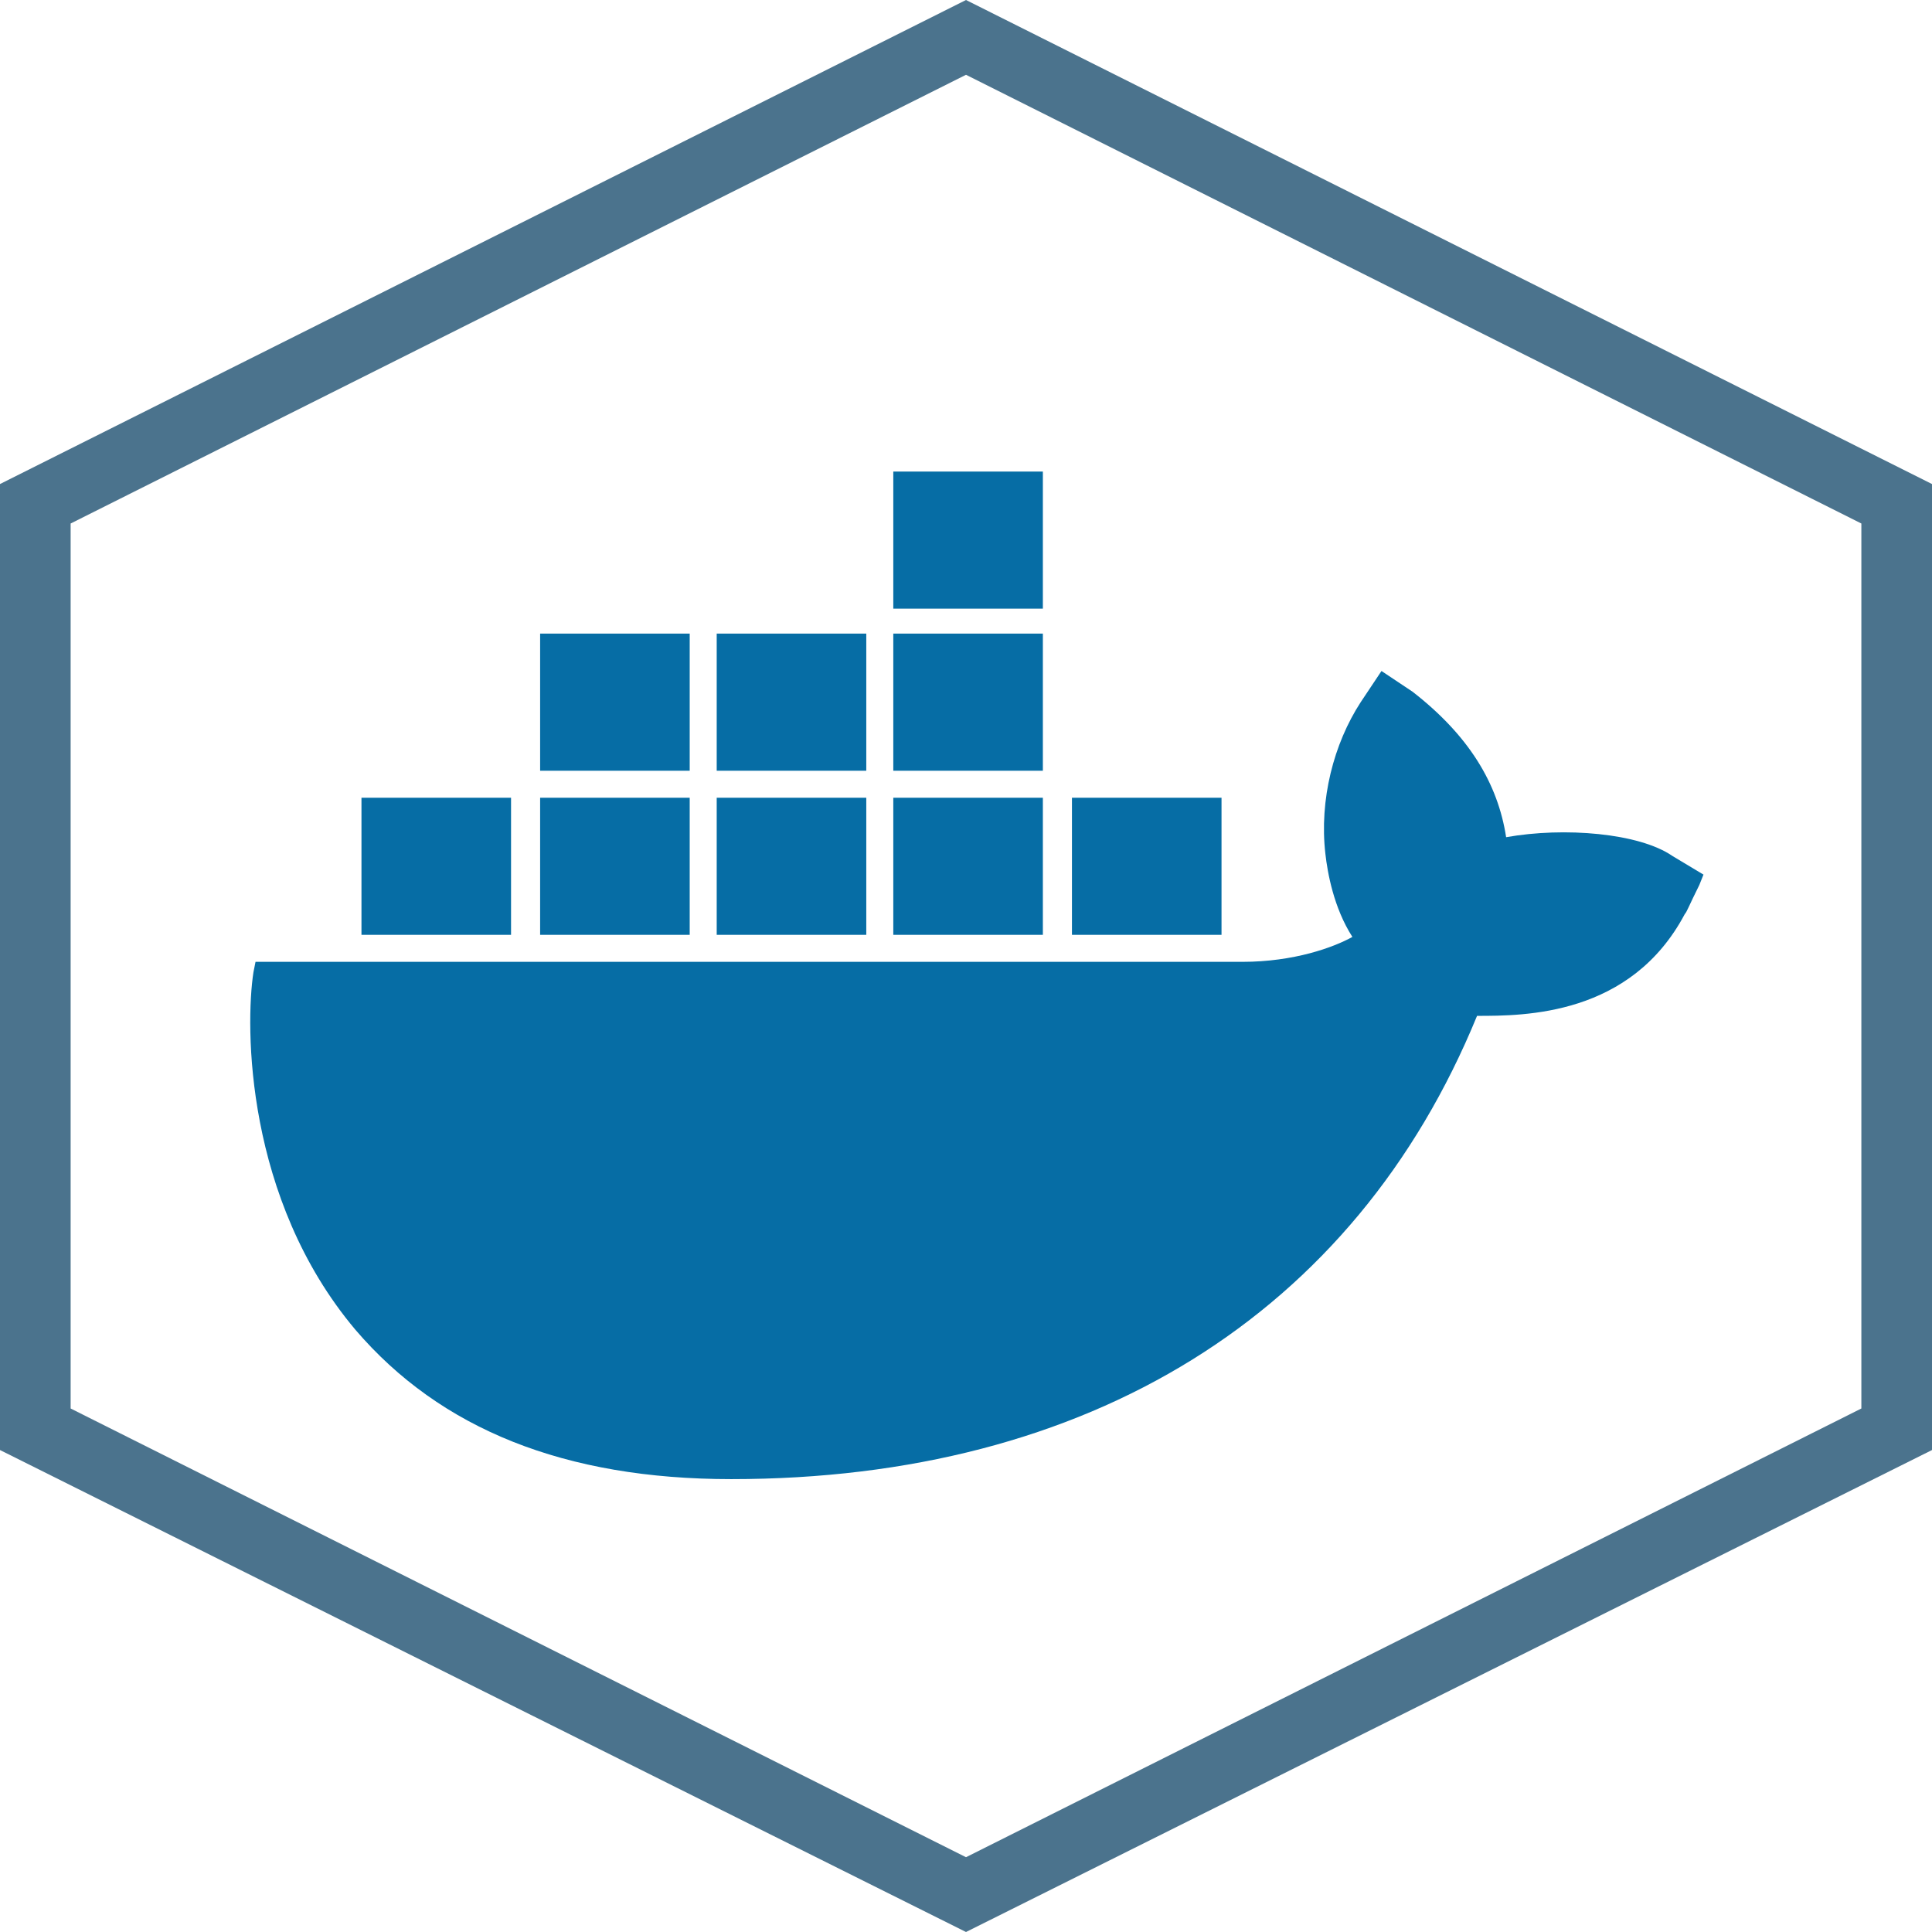 <?xml version="1.0" encoding="utf-8"?>
<!-- Generator: Adobe Illustrator 21.0.2, SVG Export Plug-In . SVG Version: 6.00 Build 0)  -->
<svg version="1.1" id="Layer_1" xmlns="http://www.w3.org/2000/svg" xmlns:xlink="http://www.w3.org/1999/xlink" x="0px" y="0px"
	 viewBox="0 0 93 93" style="enable-background:new 0 0 93 93;" xml:space="preserve">
<style type="text/css">
	.st0{fill-rule:evenodd;clip-rule:evenodd;fill:#066DA5;}
	.st1{fill:#4b738d;}
</style>
<desc>Created with Sketch.</desc>
<path class="st0" d="M80.5,41.2c-1.6-1.1-5.2-1.4-8-0.9c-0.4-2.6-1.8-4.9-4.5-7l-1.5-1l-1,1.5c-1.3,2-2,4.7-1.7,7.3
	c0.1,0.9,0.4,2.6,1.3,4c-0.9,0.5-2.8,1.2-5.3,1.2H12.3l-0.1,0.5c-0.4,2.6-0.4,10.9,4.9,17.2c4.1,4.8,10.1,7.2,18.1,7.2
	c17.2,0,30-7.9,35.9-22.3c2.3,0,7.4,0,10-4.9c0.1-0.1,0.2-0.4,0.7-1.4l0.2-0.5L80.5,41.2z M43,29.3h7.2v-6.6H43V29.3z M43,37.1h7.2
	v-6.6H43V37.1z M34.5,37.1h7.2v-6.6h-7.2V37.1z M26,37.1h7.2v-6.6H26V37.1z M17.4,45h7.2v-6.6h-7.2V45z M26,45h7.2v-6.6H26V45z
	 M34.5,45h7.2v-6.6h-7.2V45z M43,45h7.2v-6.6H43V45z M51.6,45h7.2v-6.6h-7.2V45z"/>
<g>
	<path class="st1" d="M46.5,2.2L91,24.5v44L46.5,90.8L2,68.5v-44L46.5,2.2 M46.5,0L0,23.3v46.5L46.5,93L93,69.8V23.3L46.5,0L46.5,0z
		"/>
</g>
<g>
	<path class="st1" d="M46.5,3.6l43.1,21.6v42.6L46.5,89.4L3.4,67.8V25.2L46.5,3.6 M46.5,1.5L1.5,24v45l45,22.5l45-22.5V24L46.5,1.5
		L46.5,1.5z"/>
</g>
</svg>
